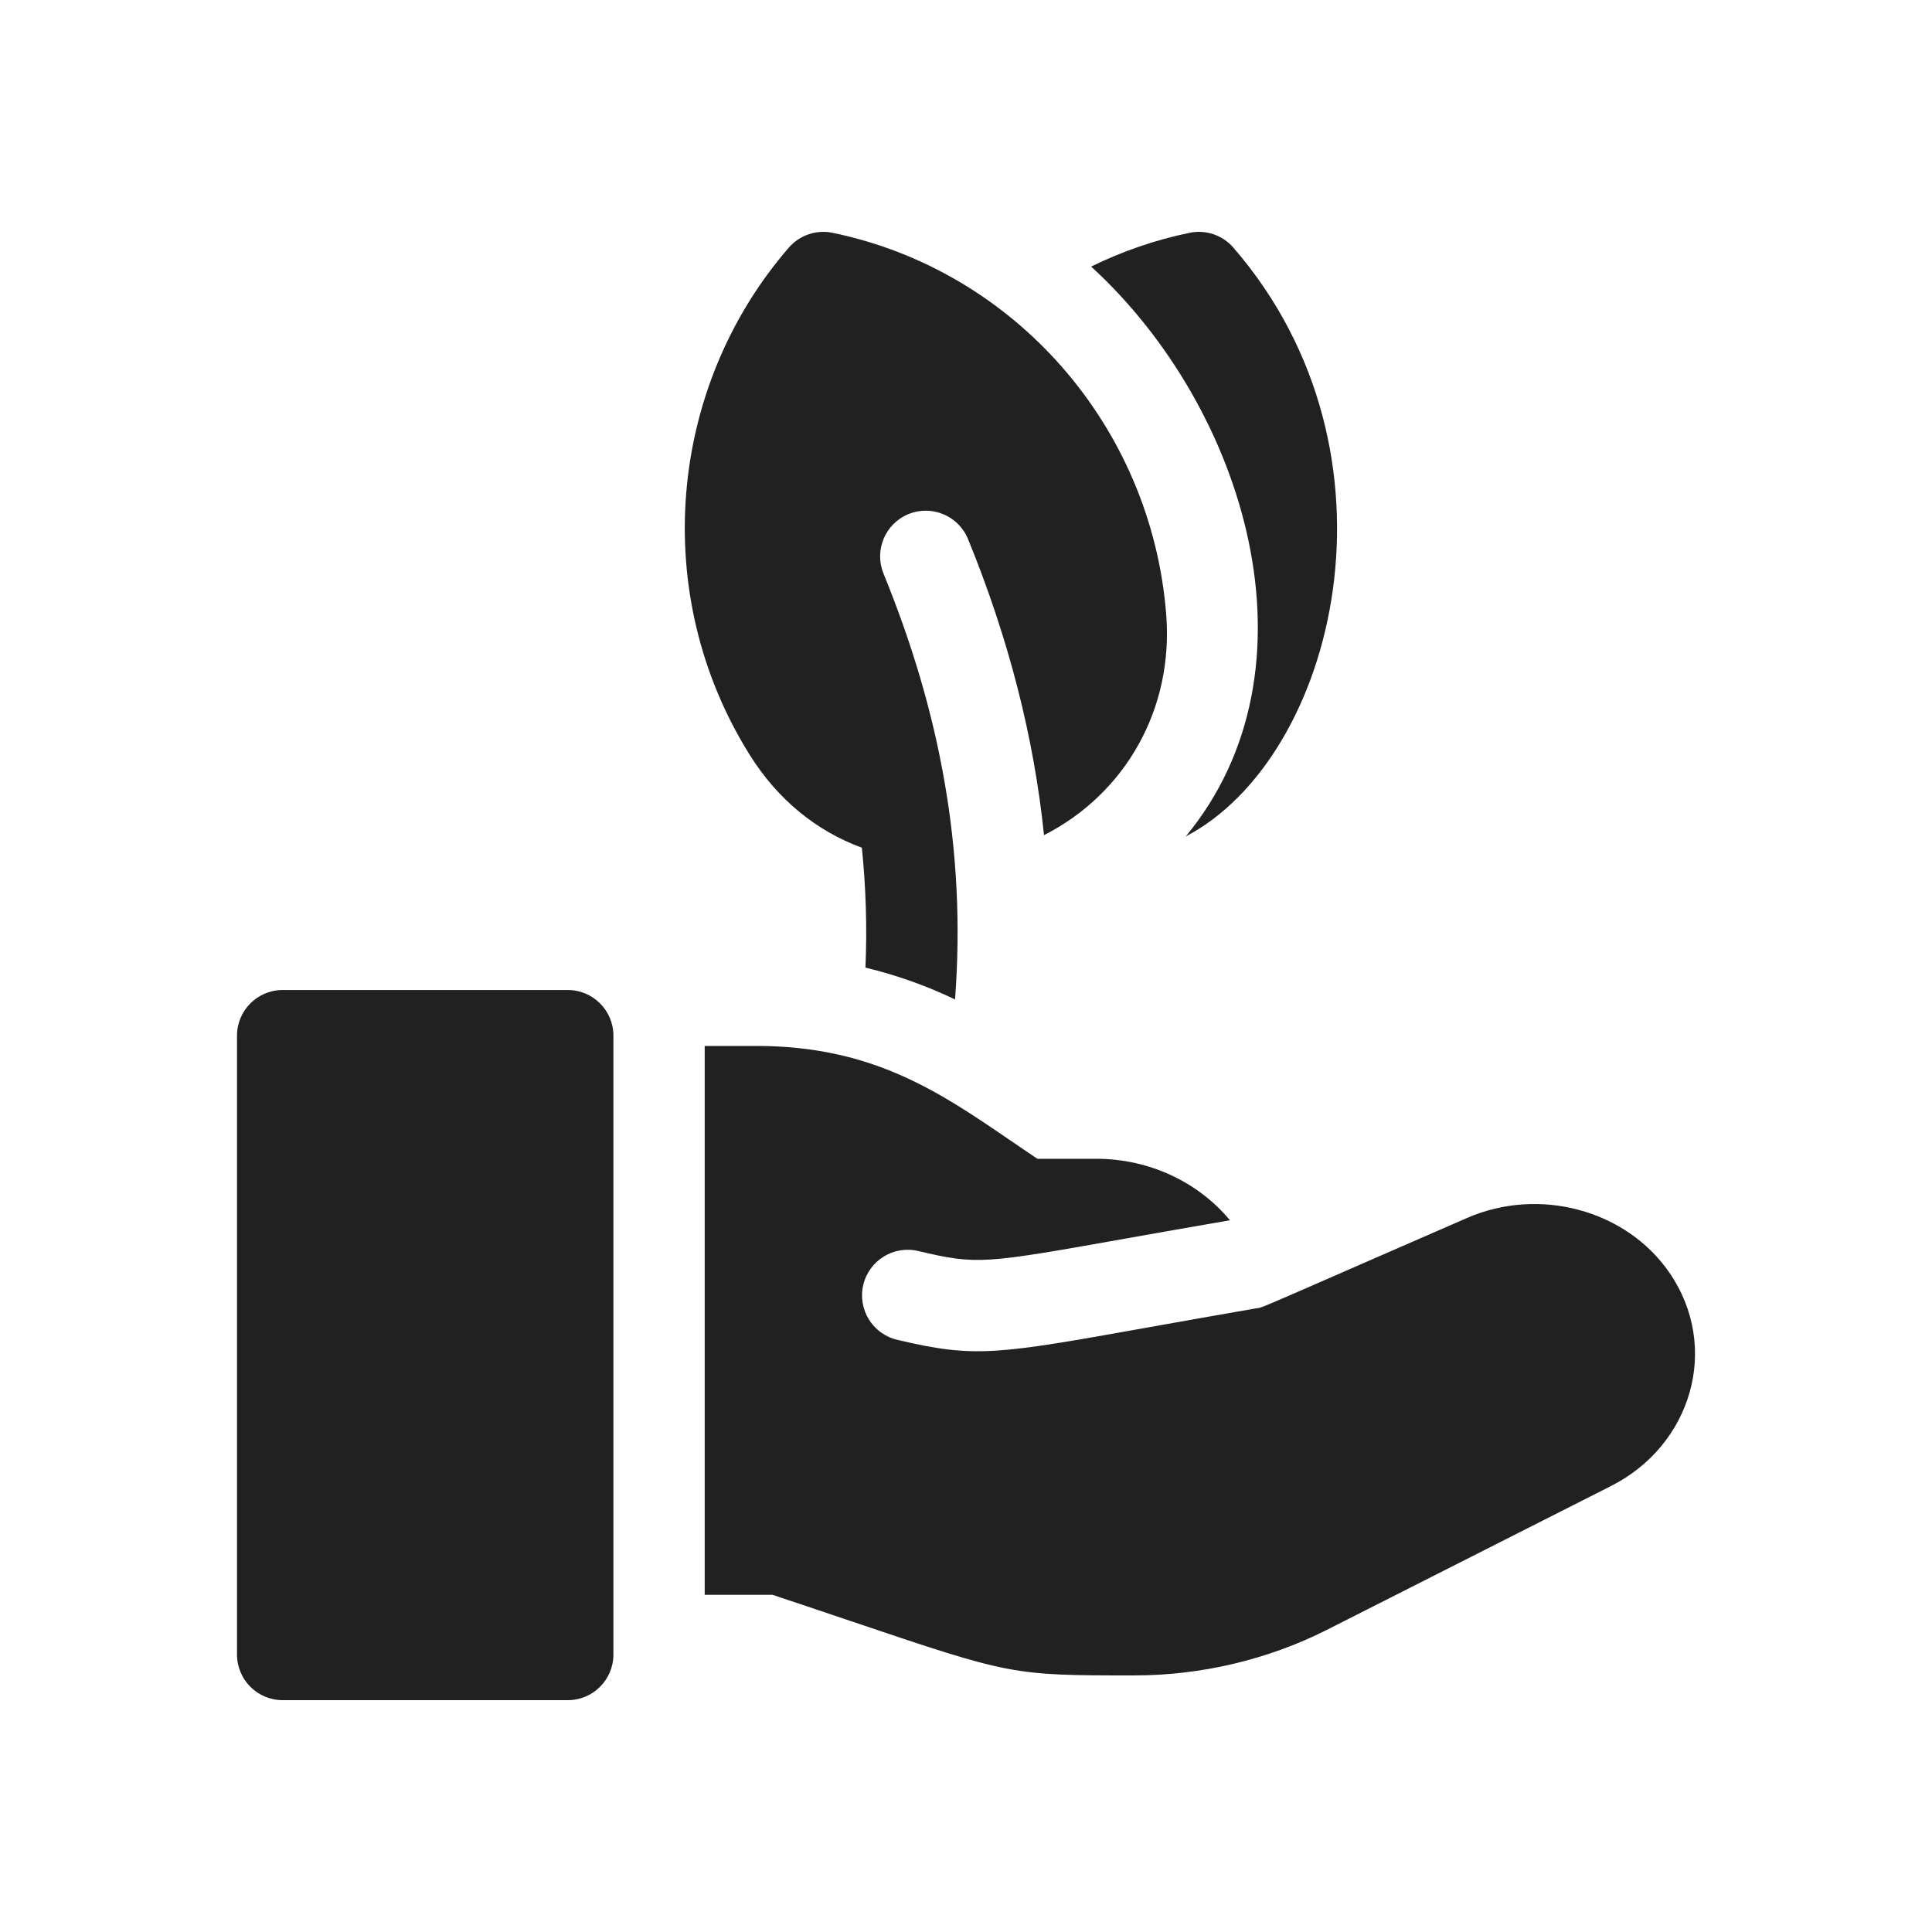 <svg width="40" height="40" viewBox="0 0 40 40" fill="none" xmlns="http://www.w3.org/2000/svg">
<path fill-rule="evenodd" clip-rule="evenodd" d="M24.55 17.317C27.653 15.697 29.237 9.398 25.535 5.126C25.311 4.868 24.965 4.75 24.63 4.82C23.916 4.967 23.233 5.204 22.591 5.519C25.807 8.462 27.422 13.844 24.55 17.317ZM5.851 20.497H11.755C12.277 20.497 12.7 20.921 12.7 21.442V34.255C12.7 34.777 12.277 35.2 11.755 35.2H5.851C5.33 35.2 4.907 34.777 4.907 34.255V21.442C4.907 20.921 5.33 20.497 5.851 20.497ZM30.375 25.216C31.871 24.564 33.672 25.052 34.564 26.35C35.624 27.893 35.028 29.92 33.353 30.767L27.472 33.744C26.251 34.361 24.87 34.688 23.478 34.688C20.946 34.688 20.936 34.684 17.627 33.567C17.155 33.408 16.617 33.226 15.995 33.019H14.59V21.655H15.657C18.057 21.655 19.443 22.602 20.929 23.619L20.93 23.619C21.11 23.742 21.292 23.867 21.478 23.991H22.692C23.818 23.991 24.822 24.49 25.465 25.264C24.601 25.413 23.887 25.54 23.289 25.646C20.364 26.166 20.228 26.189 19.011 25.901C18.503 25.78 17.994 26.094 17.873 26.602C17.753 27.11 18.067 27.619 18.575 27.739C20.19 28.123 20.642 28.042 23.772 27.482L23.773 27.482C24.401 27.37 25.137 27.238 26.012 27.087C26.027 27.085 26.038 27.084 26.049 27.082C26.128 27.07 26.204 27.037 27.893 26.299L27.893 26.299L27.899 26.296C28.498 26.035 29.3 25.685 30.375 25.216ZM17.844 17.551C16.897 17.204 16.1 16.548 15.531 15.643C13.438 12.313 13.825 8.019 16.332 5.126C16.556 4.868 16.902 4.751 17.237 4.82C21.009 5.598 23.837 8.825 24.145 12.719C24.3 14.676 23.303 16.431 21.615 17.291C21.408 15.269 20.883 13.218 20.042 11.161C19.844 10.678 19.293 10.446 18.809 10.644C18.326 10.841 18.095 11.393 18.292 11.876C19.456 14.721 20.007 17.603 19.773 20.692C19.181 20.408 18.559 20.188 17.918 20.033C17.954 19.214 17.929 18.386 17.844 17.551Z" fill="#212121"/>
</svg>
